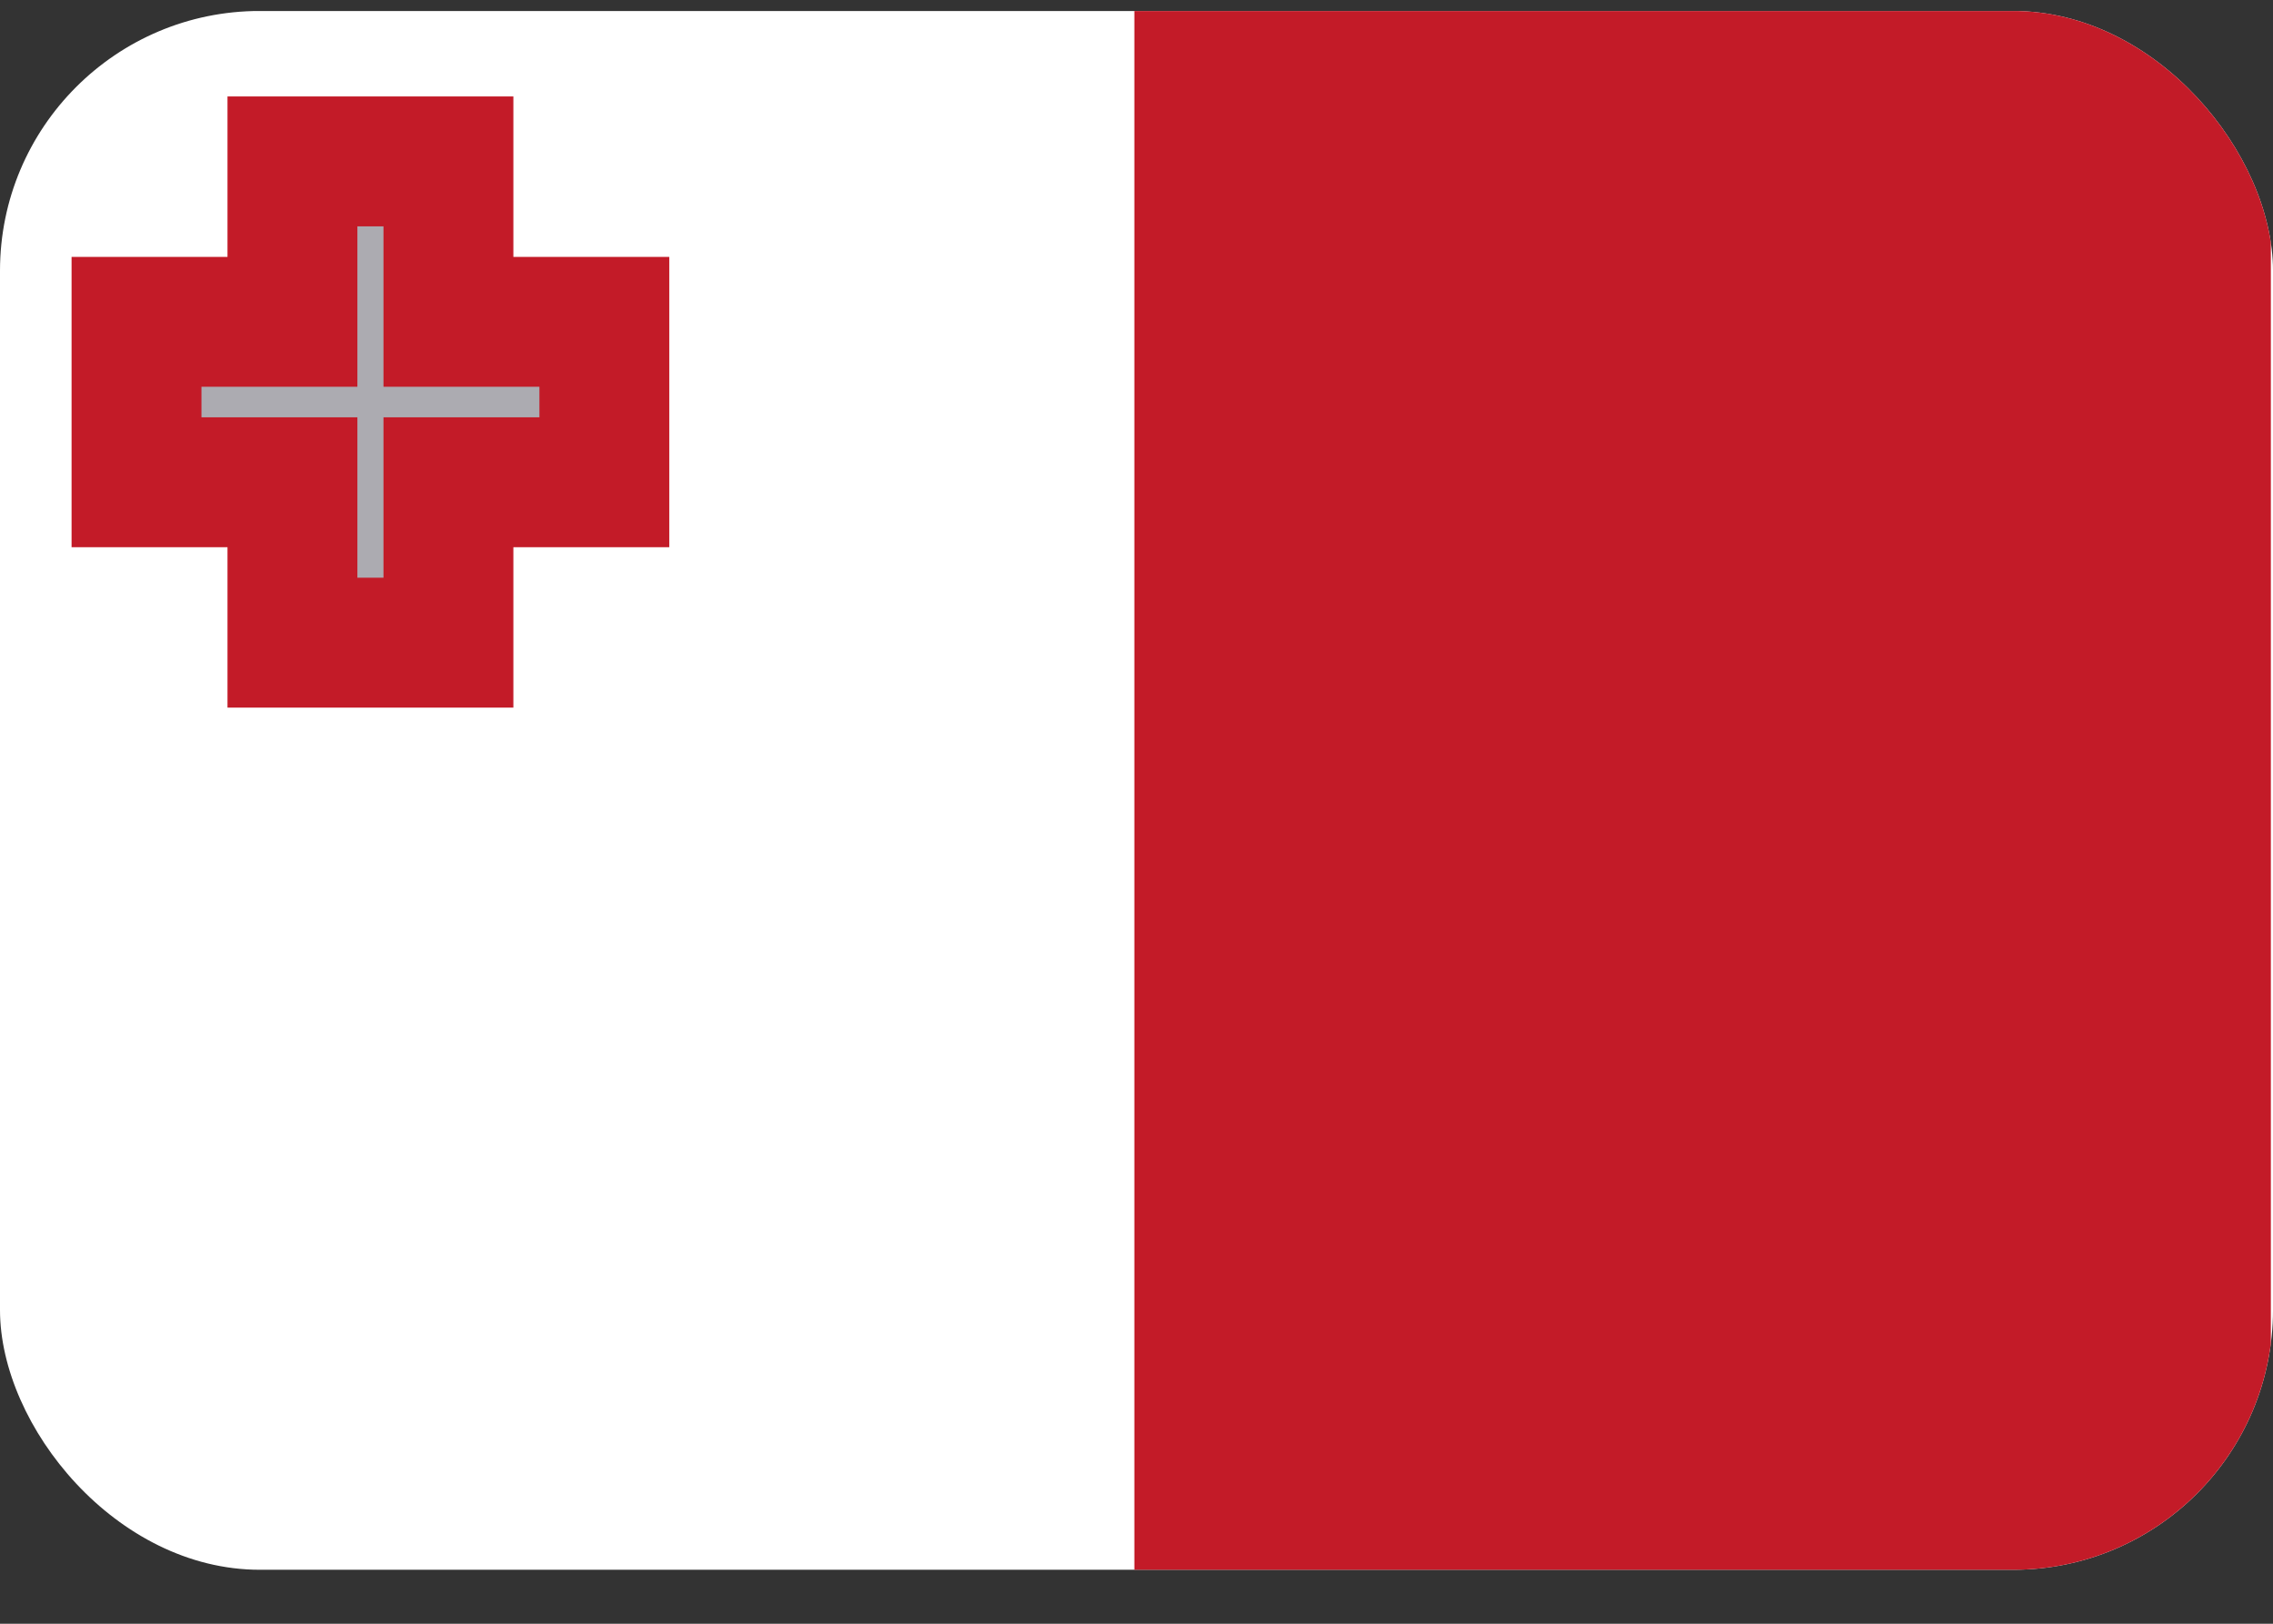 <svg xmlns="http://www.w3.org/2000/svg" width="35" height="25" fill="none" viewBox="0 0 35 25">
  <rect x="0" y="0" width="35" height="25" fill="#333333" stroke="none"/>
  <g clip-path="url(#a)">
    <path fill="#fff" d="M0 .17h35v24H0v-24Z"/>
    <path fill="#C31B28" d="M17.467.17h17.5v24h-17.5v-24Z"/>
    <path fill="#ACABB1" stroke="#C31B28" stroke-width="2" d="M6.905 4.955v-2.47H4.503v2.47H2.102v2.47h2.401v2.47h2.402v-2.47h2.401v-2.47H6.905Z"/>
  </g>
  <defs>
    <clipPath id="a">
      <rect width="35" height="24" y=".169" fill="#fff" rx="4"/>
    </clipPath>
  </defs>
</svg>
